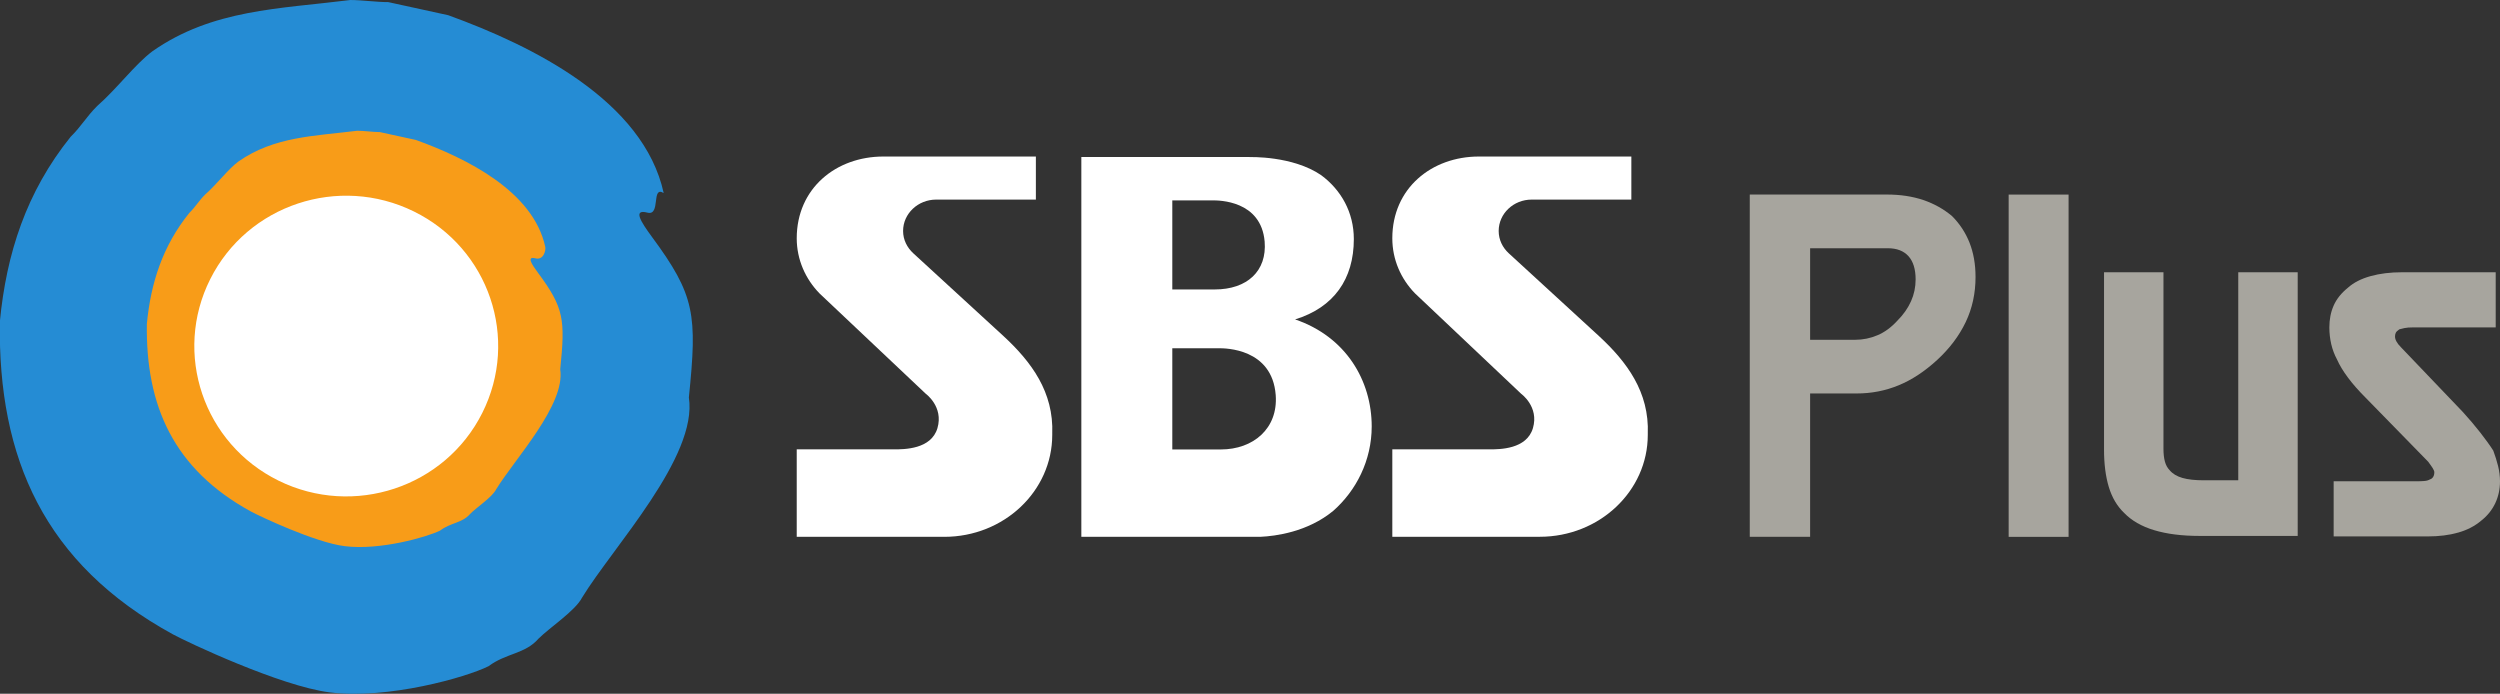 <svg width="800" height="222" version="1.1" viewBox="0 0 211.67 58.737" xmlns="http://www.w3.org/2000/svg">
 <rect x="0" y="0" width="211.67" height="58.737" fill="#333333" stroke="none"/>
 <g transform="translate(25.222 -92.376)">
  <g transform="matrix(4.546 0 0 -4.546 33.103 126.03)">
   <path d="m0 0c0.158 1.546 0.117 1.901-0.689 2.993-0.203 0.276-0.361 0.522-0.083 0.45 0.255-0.067 0.066 0.508 0.303 0.365-0.376 1.719-2.44 2.742-4.013 3.312-0.374 0.081-0.746 0.163-1.117 0.244-0.209-1e-3 -0.498 0.039-0.705 0.039-1.324-0.166-2.568-0.172-3.685-0.953-0.33-0.247-0.658-0.694-1.031-1.021-0.206-0.205-0.288-0.37-0.495-0.574-0.825-1.027-1.196-2.173-1.318-3.444-0.036-2.54 0.825-4.509 3.223-5.822 0.257-0.141 2.002-0.965 2.92-1.081 1.087-0.135 2.546 0.281 2.958 0.487 0.332 0.247 0.683 0.226 0.932 0.514 0.204 0.204 0.687 0.52 0.812 0.766 0.577 0.943 2.156 2.62 1.988 3.725" fill="#258cd4"/>
  </g>
  <g transform="matrix(4.546 0 0 -4.546 22.212 123.64)">
   <path d="m0 0c0.094 0.926 0.072 1.141-0.413 1.795-0.123 0.165-0.216 0.313-0.049 0.271 0.154-0.041 0.2 0.157 0.182 0.219-0.226 1.031-1.465 1.645-2.409 1.986-0.223 0.049-0.447 0.098-0.67 0.146-0.126 0-0.299 0.026-0.423 0.025-0.795-0.1-1.54-0.104-2.211-0.572-0.198-0.148-0.394-0.416-0.618-0.614-0.124-0.122-0.173-0.221-0.297-0.344-0.496-0.615-0.718-1.303-0.791-2.067-0.023-1.522 0.496-2.703 1.934-3.492 0.155-0.085 1.2-0.58 1.752-0.648 0.653-0.082 1.527 0.169 1.775 0.29 0.198 0.151 0.41 0.138 0.558 0.309 0.123 0.126 0.414 0.313 0.487 0.461 0.348 0.567 1.293 1.572 1.193 2.235" fill="#f89c18"/>
  </g>
  <g transform="matrix(4.546 0 0 -4.546 -7.418 116)">
   <path d="m0 0c0.696 1.384 2.393 1.947 3.793 1.258 1.399-0.689 1.969-2.369 1.272-3.754-0.696-1.385-2.395-1.948-3.794-1.259-1.398 0.689-1.968 2.37-1.271 3.755" fill="#fff"/>
  </g>
  <g fill="#fff">
   <g transform="matrix(4.546 0 0 -4.546 110.16 120.83)">
    <path d="m0 0-1.679 1.541c-0.117 0.108-0.189 0.252-0.189 0.417 0 0.322 0.275 0.584 0.615 0.584h1.856v0.802h-2.839c-0.881 0-1.613-0.591-1.613-1.523 0-0.396 0.16-0.758 0.425-1.028l1.975-1.868s0.336-0.24 0.219-0.639c-0.116-0.396-0.621-0.396-0.811-0.396h-1.808v-1.629l2.746 1e-3c1.11 0 2.012 0.85 2.012 1.898v0.017c0.031 0.782-0.391 1.344-0.909 1.823" fill="#fff"/>
   </g>
   <g transform="matrix(4.546 0 0 -4.546 59.742 120.83)">
    <path d="m0 0-1.679 1.541c-0.117 0.108-0.191 0.252-0.191 0.417 0 0.322 0.277 0.584 0.616 0.584h1.857v0.802h-2.84c-0.881 0-1.614-0.591-1.614-1.523 0-0.396 0.162-0.758 0.426-1.028l1.978-1.868s0.333-0.24 0.217-0.639c-0.116-0.396-0.62-0.396-0.81-0.396h-1.811v-1.629h2.749c1.11 0 2.01 0.851 2.01 1.899v0.017c0.031 0.782-0.39 1.344-0.908 1.823" fill="#fff"/>
   </g>
   <g transform="matrix(4.546 0 0 -4.546 78.144 130.43)">
    <path d="m0 0h-0.904v1.885h0.869c0.114 0 0.991 0 1.057-0.872 0.046-0.624-0.419-1.013-1.022-1.013m-0.904 4.639h0.753c0.114 0 0.901 0 0.967-0.767 0.045-0.55-0.327-0.892-0.93-0.892h-0.79zm2.287-2.217c0.721 0.222 1.094 0.751 1.094 1.496 0 0.498-0.237 0.916-0.608 1.19-0.533 0.366-1.334 0.337-1.334 0.337v2e-3h-3.133v-7.074h3.335c0.281 0.013 0.877 0.089 1.356 0.483 0.428 0.377 0.717 0.939 0.717 1.573 0 0.848-0.475 1.669-1.427 1.993" fill="#fff"/>
   </g>
  </g>
  <g transform="matrix(4.546 0 0 -4.546 136.97 116.03)">
   <path d="m0 0c0 0.19-0.045 0.335-0.134 0.433s-0.217 0.147-0.384 0.147h-1.447v-1.705h0.84c0.143 0 0.281 0.028 0.415 0.085 0.134 0.056 0.257 0.147 0.371 0.272 0.113 0.113 0.197 0.234 0.254 0.362s0.085 0.263 0.085 0.406m1.116 0.045c0-0.304-0.061-0.584-0.183-0.84s-0.299-0.491-0.531-0.705c-0.233-0.214-0.472-0.372-0.719-0.473-0.247-0.102-0.508-0.152-0.781-0.152h-0.867v-2.669h-1.124v6.374h2.553c0.25 0 0.476-0.034 0.679-0.102 0.202-0.069 0.38-0.169 0.535-0.299 0.143-0.143 0.252-0.309 0.326-0.496 0.074-0.188 0.112-0.4 0.112-0.638" fill="#a7a59e"/>
  </g>
  <path d="m149.92 137.83h-5.073v-28.98h5.073z" fill="#a7a59e"/>
  <g transform="matrix(4.546 0 0 -4.546 161 137.75)">
   <path d="m0 0c-0.328 0-0.609 0.036-0.844 0.107s-0.421 0.179-0.558 0.321c-0.131 0.125-0.226 0.286-0.286 0.483-0.059 0.196-0.089 0.428-0.089 0.696v3.303h1.107v-3.285c0-0.096 9e-3 -0.176 0.027-0.241 0.018-0.066 0.048-0.119 0.089-0.161 0.054-0.065 0.133-0.113 0.237-0.143s0.236-0.044 0.397-0.044h0.643v3.874h1.107v-4.91z" fill="#a7a59e"/>
  </g>
  <g transform="matrix(4.546 0 0 -4.546 180.36 131.46)">
   <path d="m0 0-1.161 1.188c-0.131 0.131-0.241 0.255-0.33 0.375-0.089 0.119-0.158 0.232-0.205 0.339-0.048 0.089-0.084 0.184-0.108 0.286-0.023 0.101-0.035 0.205-0.035 0.312 0 0.149 0.026 0.284 0.08 0.406 0.053 0.122 0.143 0.234 0.268 0.335 0.107 0.095 0.247 0.166 0.42 0.214 0.172 0.048 0.369 0.072 0.589 0.072h1.741v-1.027h-1.536c-0.071 0-0.126-4e-3 -0.165-0.013s-0.07-0.017-0.094-0.023c-0.035-0.024-0.058-0.046-0.067-0.067s-0.013-0.043-0.013-0.067c0-0.029 9e-3 -0.061 0.027-0.093 0.018-0.033 0.044-0.067 0.08-0.103l1.152-1.205c0.125-0.137 0.235-0.267 0.33-0.389s0.176-0.233 0.241-0.335c0.036-0.095 0.065-0.19 0.089-0.285s0.036-0.191 0.036-0.286c0-0.149-0.03-0.286-0.089-0.411-0.06-0.125-0.146-0.232-0.259-0.321-0.119-0.101-0.262-0.176-0.429-0.223-0.166-0.048-0.357-0.072-0.571-0.072h-1.75v1.027h1.536c0.059 0 0.11 1e-3 0.152 5e-3 0.041 3e-3 0.077 0.013 0.107 0.031 0.023 6e-3 0.043 0.021 0.058 0.045 0.015 0.023 0.022 0.053 0.022 0.089 0 0.018-0.011 0.043-0.031 0.076-0.021 0.032-0.049 0.073-0.085 0.12" fill="#a7a59e"/>
  </g>
 </g>
</svg>
